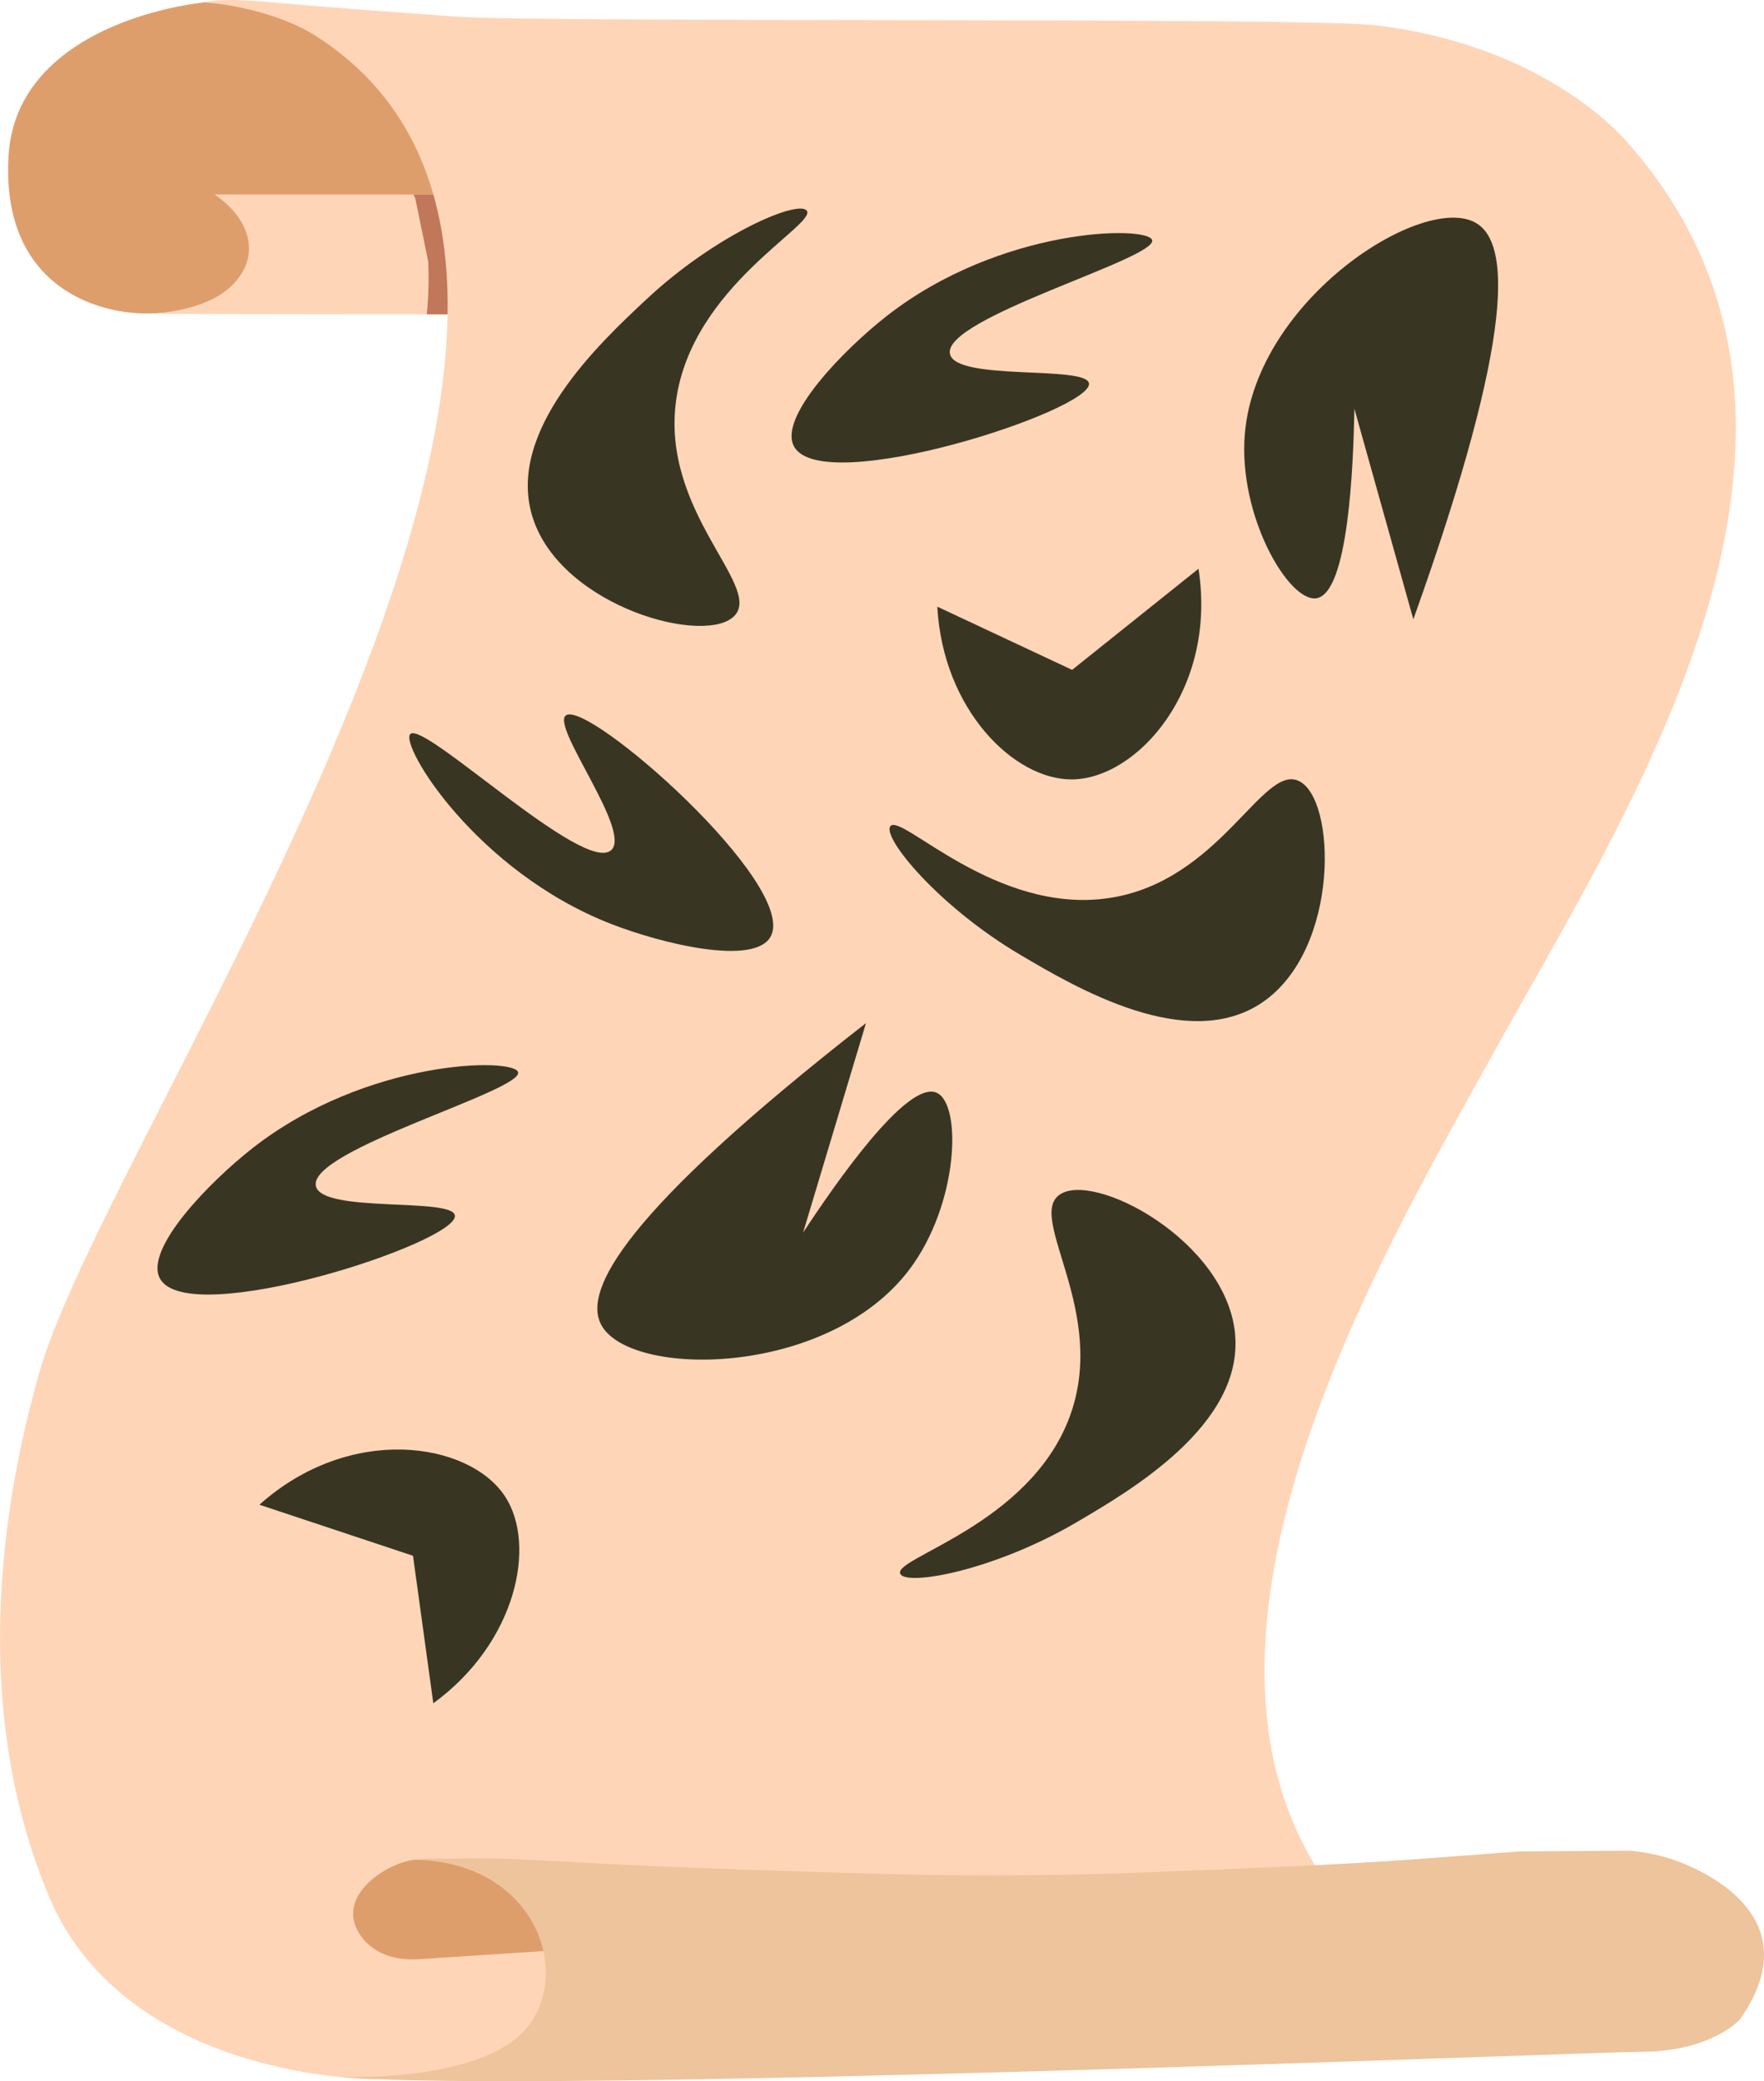 <?xml version="1.0" encoding="UTF-8"?>
<svg xmlns="http://www.w3.org/2000/svg" width="418.74" height="494" viewBox="0 0 418.74 494">
  <g>
    <g>
      <path d="m82.72,4.41S69.59,1.1,57.48.18C45.91-.71,3.93,5.9,2.04,36.9c-1.94,31.7,22.16,38.64,36.07,37.38,24.4-2.21,172.7.44,172.7.44L82.72,4.41Z" fill="#de9e6c"/>
      <path d="m50.95,46.17c8,5.49,10.05,12.9,6.43,18.71-2.9,4.67-8.74,8.51-21.11,9.6.82.09,174.55.23,174.55.23l-52.01-28.55H50.95Z" fill="#ffd5b8"/>
      <path d="m101.63,61.97c.22,4.21.1,8.43-.32,12.64,49.62.06,109.51.11,109.51.11l-52.01-28.55h-60.67c.16.34.31.67.46.99" fill="#c17759"/>
      <path d="m386.5,34s-18.52-23.12-60-28c-17-2-198.11-.55-218.64-2.08-14.21-1.06-28.4-2.02-42.56-3.31-15.06-1.36-16.33.01-16.33.01,7.18.49,18.51,3.13,25.87,7.82C167.83,67.72,26.5,266,9.42,325.51c-9.52,33.17-16.14,80.88,2.18,124.56,18.33,43.67,77.2,43.45,77.2,43.45l281.96-7.86c-128.3-45.29-48.81-176.65-16.26-235.66,32-58,91.85-148,32-216Z" fill="#ffd5b8"/>
      <path d="m110.06,442.34s-5.98-1.42-11.61-.91c-5.63.52-16.78,7.01-14.26,15.2,0,0,2.47,9.1,15.1,8.42l41.28-2.7s-15.15-18.84-30.5-20.01Z" fill="#de9e6c" mix-blend-mode="multiply"/>
      <path d="m399.19,442.15c-6.13-2.48-12.28-2.86-12.28-2.86l-26.19.16c-8.11.6-16.21,1.25-24.32,1.83-20.33,1.47-40.82,2.21-61.25,3.03-20.55.82-40.97,1.1-61.54.57-20.49-.53-40.99-1.15-61.44-2.07-10.05-.45-20.06-1.07-30.1-1.55-6.88-.33-13.84.02-20.74-.11l-2.89.29c28.6.51,37.53,26.69,26.62,39.9-10.91,13.21-44.51,11.59-44.51,11.59,44.51,4.31,295.77-5.86,309.42-5.93,16.27-.09,23.01-7.62,23.01-7.62,14.42-20.46-1.25-32.17-13.78-37.23Z" fill="#edc49c"/>
    </g>
    <g>
      <path d="m126.5,123c-6.7-20.53,15.93-41.67,27-52,16.6-15.5,36.04-23.64,38-21,2.47,3.33-27.26,17.96-31,45-3.64,26.33,20.19,43.84,14,51-6.47,7.49-41.07-1.76-48-23Z" fill="#383622"/>
      <path d="m258.5,91c.94,6.35-63.22,27.24-70,15-3.86-6.98,11.83-23.05,22-31,27.1-21.18,62.05-21.52,63-18,1.19,4.4-49.79,18.49-48,27,1.37,6.53,32.36,2.65,33,7Z" fill="#383622"/>
      <path d="m222.5,144c1.32,24.4,18.18,41.12,32,41,15.44-.14,34.46-21.38,30-50l-30,24c-10.67-5-21.33-10-32-15Z" fill="#383622"/>
      <path d="m350.5,53c-12.34-7.53-52.3,17.89-55,50-1.63,19.4,10.44,40.03,17,39,7.59-1.19,8.77-31.51,9-45,4.67,16.67,9.33,33.33,14,50,24.87-69.52,22.51-89.42,15-94Z" fill="#383622"/>
      <path d="m134.3,169.83c4.99-4.04,55.65,40.52,48.57,52.59-4.04,6.88-25.86,1.56-37.88-3.14-32.03-12.52-50.13-42.43-47.59-45.04,3.18-3.26,41.28,33.42,47.69,27.55,4.92-4.51-14.21-29.19-10.79-31.96Z" fill="#383622"/>
      <path d="m299.73,237.88c-17.81,12.22-44.47-3.53-57.51-11.23-19.56-11.55-32.85-27.91-30.87-30.53,2.5-3.31,24.92,21.08,51.92,17.04,26.28-3.93,36.36-31.74,44.98-27.82,9.01,4.1,9.9,39.9-8.52,52.54Z" fill="#383622"/>
      <path d="m107.98,288.5c.94,6.35-63.22,27.24-70,15-3.86-6.98,11.83-23.05,22-31,27.1-21.18,62.05-21.52,63-18,1.19,4.4-49.79,18.49-48,27,1.37,6.53,32.36,2.65,33,7Z" fill="#383622"/>
      <path d="m142.59,314.22c6.4,12.97,53.75,12.87,73.22-12.81,11.76-15.51,12.61-39.4,6.51-42.04-7.05-3.06-24.27,21.93-31.68,33.2,4.98-16.58,9.95-33.15,14.93-49.73-58.22,45.42-66.87,63.49-62.97,71.38Z" fill="#383622"/>
      <path d="m293.18,316.64c2.01,21.5-24.72,37.13-37.79,44.78-19.61,11.47-40.37,15.12-41.69,12.12-1.67-3.79,30.54-11.52,40.15-37.07,9.35-24.88-10.04-47.21-2.42-52.83,7.96-5.88,39.68,10.76,41.76,33.01Z" fill="#383622"/>
      <path d="m102.86,404.29c19.75-14.38,24.61-37.63,16.99-49.16-8.52-12.88-36.68-17.28-58.27,2.03,12.15,4.04,24.31,8.08,36.46,12.12,1.61,11.67,3.22,23.34,4.82,35.01Z" fill="#383622"/>
    </g>
  </g>
</svg>
